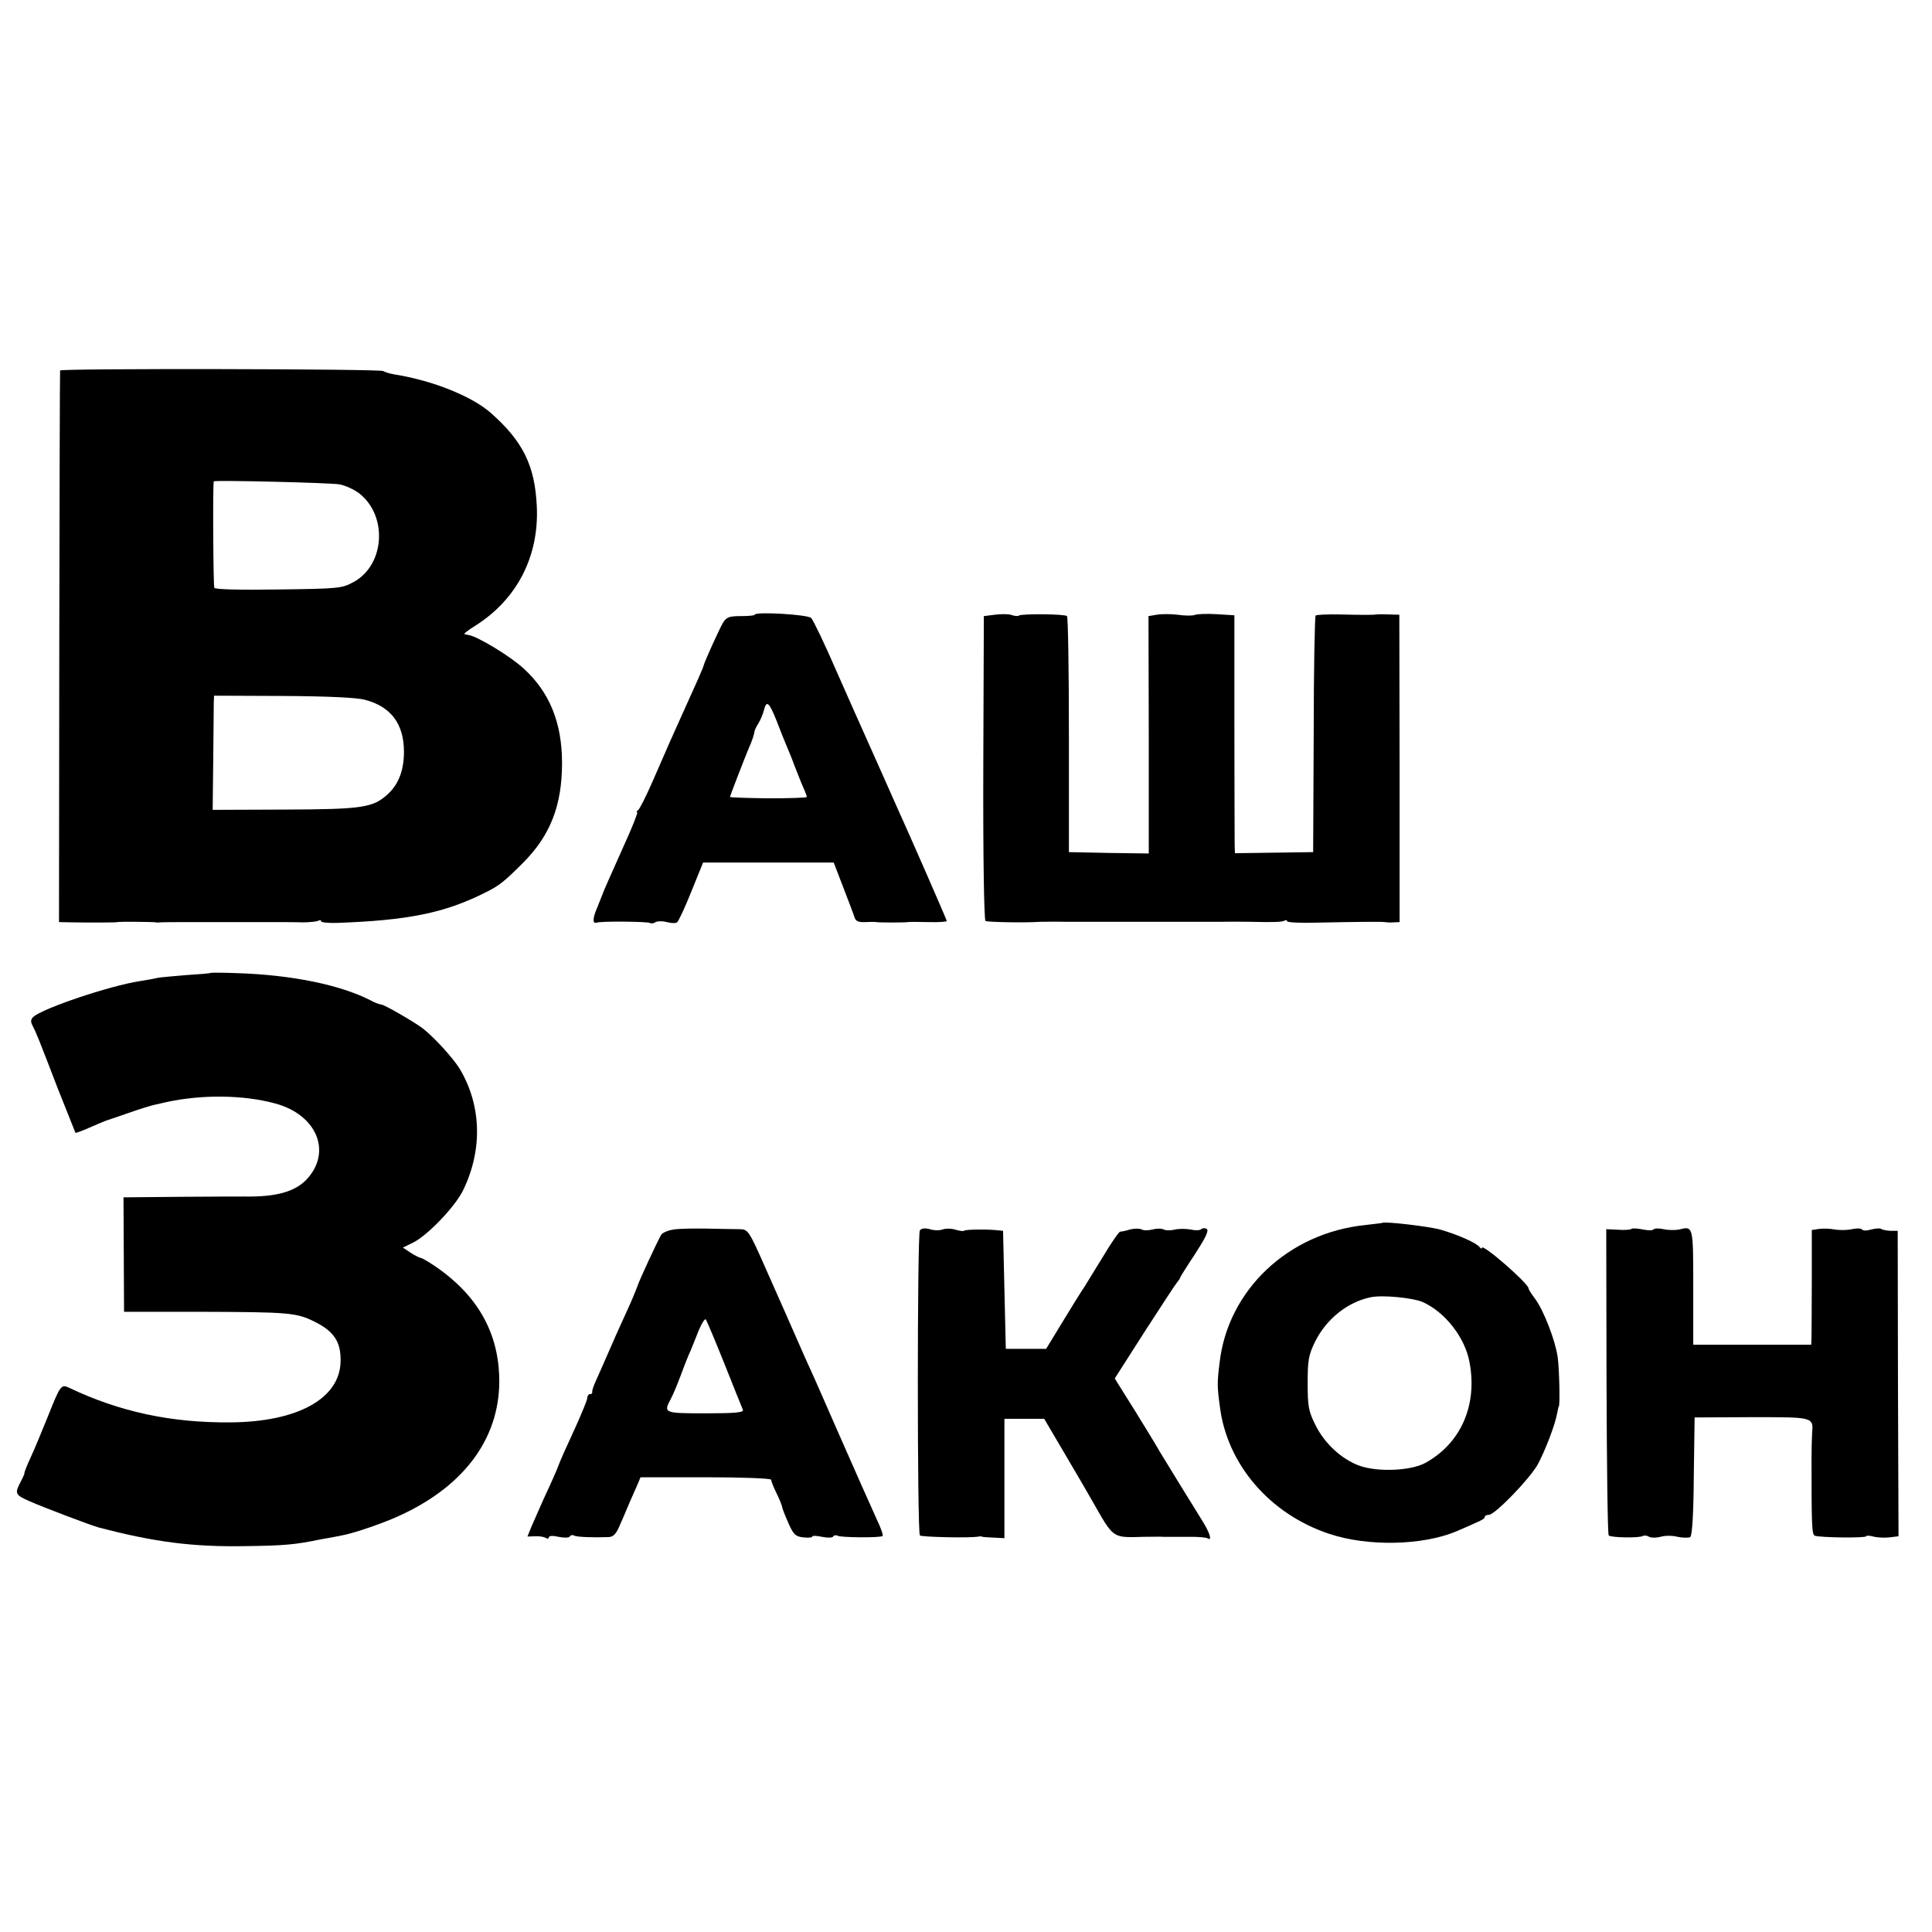 <?xml version="1.0" standalone="no"?>
<!DOCTYPE svg PUBLIC "-//W3C//DTD SVG 20010904//EN"
 "http://www.w3.org/TR/2001/REC-SVG-20010904/DTD/svg10.dtd">
<svg version="1.0" xmlns="http://www.w3.org/2000/svg"
 width="704pt" height="704pt" viewBox="0 0 704 704"
 preserveAspectRatio="xMidYMid meet">
<g transform="translate(0,704) scale(0.1,-0.1)"
fill="#000000" stroke="none">
<path d="M219 5690 c-1 -3 -2 -456 -3 -1007 l-1 -1003 50 -1 c59 -1 159 -1
163 1 4 2 131 1 140 -1 4 -1 10 -1 14 0 9 1 95 1 213 1 55 0 136 0 180 0 44 0
101 0 128 -1 26 0 52 3 57 6 6 3 10 3 10 -2 0 -4 26 -7 57 -6 258 9 394 36
542 111 49 24 68 39 136 107 100 100 143 209 143 365 0 147 -46 259 -141 345
-48 44 -167 116 -199 121 -5 1 -11 2 -15 3 -5 1 13 15 39 31 152 96 233 253
224 436 -7 147 -50 235 -166 338 -68 61 -212 119 -349 141 -19 3 -39 9 -45 13
-13 8 -1175 10 -1177 2z m1018 -415 c22 -4 57 -20 76 -36 100 -83 88 -257 -23
-319 -44 -24 -51 -25 -274 -28 -143 -2 -231 0 -235 6 -4 7 -6 380 -2 388 3 5
425 -5 458 -11z m93 -785 c95 -25 142 -88 142 -190 0 -65 -19 -117 -58 -153
-54 -50 -91 -56 -376 -57 l-263 -1 2 183 c1 101 2 194 2 208 l1 25 252 -1
c165 -1 269 -6 298 -14z"/>
<path d="M2750 4800 c0 -3 -23 -5 -51 -5 -43 0 -52 -4 -65 -25 -15 -27 -66
-139 -70 -155 -2 -9 -24 -59 -88 -200 -17 -37 -41 -91 -97 -220 -24 -55 -48
-103 -54 -107 -5 -4 -7 -8 -3 -8 3 0 -18 -55 -49 -122 -54 -121 -75 -168 -78
-178 -1 -3 -9 -23 -18 -45 -18 -42 -19 -62 -2 -57 16 6 183 4 193 -1 4 -3 14
-2 21 3 8 4 26 4 41 0 15 -4 32 -5 37 -1 5 3 29 54 52 112 l43 106 238 0 238
0 35 -91 c19 -50 38 -99 41 -109 4 -14 15 -18 38 -17 18 1 36 1 41 0 9 -2 104
-2 115 0 4 1 37 1 75 0 37 -1 67 1 67 4 0 4 -136 315 -182 416 -11 25 -38 86
-60 135 -22 50 -48 108 -58 130 -10 22 -55 123 -100 225 -44 102 -87 191 -94
198 -12 13 -206 24 -206 12z m80 -387 c12 -32 28 -71 35 -88 7 -16 21 -50 30
-75 10 -25 23 -59 31 -77 8 -17 14 -34 14 -37 0 -3 -63 -5 -140 -5 -77 1 -140
3 -140 5 0 4 56 148 69 179 11 23 20 52 21 63 1 4 7 16 14 27 7 11 16 33 20
48 9 37 19 28 46 -40z"/>
<path d="M3625 4800 l-40 -5 -2 -552 c-1 -332 3 -555 8 -559 8 -4 139 -7 199
-3 8 0 53 1 100 0 47 0 92 0 100 0 12 0 252 0 325 0 11 0 67 0 125 0 58 1 112
0 120 0 77 -2 112 -1 120 4 6 3 10 3 10 -2 0 -4 48 -7 107 -5 149 3 237 4 248
2 6 -1 20 -2 33 -1 l22 1 0 560 -1 560 -37 1 c-20 1 -41 1 -45 0 -14 -2 -50
-2 -135 0 -45 1 -85 -1 -88 -4 -3 -3 -7 -198 -7 -434 l-2 -428 -142 -2 -143
-2 -1 32 c0 18 -1 213 -1 434 l0 401 -65 4 c-35 2 -71 1 -80 -3 -8 -3 -36 -3
-62 1 -25 3 -59 3 -76 0 l-30 -5 1 -433 0 -432 -145 2 -146 3 0 427 c0 235 -3
430 -7 433 -8 8 -167 9 -175 2 -3 -3 -15 -2 -27 2 -11 4 -39 4 -61 1z"/>
<path d="M768 3495 c-2 -2 -41 -5 -88 -8 -47 -4 -94 -8 -105 -10 -11 -3 -40
-8 -65 -12 -111 -17 -353 -99 -388 -130 -10 -9 -11 -18 -4 -31 14 -27 23 -49
92 -229 35 -88 64 -161 65 -163 1 -1 24 7 51 19 27 12 54 23 59 25 6 2 42 14
82 28 39 14 82 27 95 30 12 3 33 7 44 10 129 28 280 27 397 -5 152 -41 208
-177 114 -277 -43 -45 -112 -64 -227 -62 -8 0 -111 0 -227 -1 l-213 -2 1 -208
1 -209 267 0 c339 -1 361 -3 429 -37 70 -35 95 -74 93 -145 -3 -134 -156 -219
-400 -221 -216 -2 -404 38 -589 126 -29 14 -32 10 -77 -103 -21 -52 -49 -120
-63 -150 -14 -30 -24 -56 -23 -58 1 -1 -5 -15 -14 -32 -22 -42 -20 -47 32 -70
47 -21 223 -88 253 -96 202 -53 341 -71 530 -68 147 2 183 5 280 25 30 5 66
12 80 15 43 8 153 46 210 73 240 111 367 291 359 508 -6 163 -82 294 -229 396
-25 17 -50 32 -56 33 -6 1 -24 10 -39 20 l-27 18 39 19 c54 28 155 134 182
193 70 146 65 306 -13 438 -23 38 -88 110 -132 146 -29 23 -144 90 -156 90 -5
0 -22 6 -36 14 -110 57 -290 94 -489 100 -51 2 -94 2 -95 1z"/>
<path d="M5037 2584 c-1 -1 -30 -4 -63 -8 -280 -29 -500 -237 -530 -502 -9
-73 -9 -85 1 -159 26 -211 182 -392 398 -464 140 -47 340 -43 464 9 95 41 103
45 103 52 0 5 7 8 15 8 22 0 147 129 178 183 28 52 64 146 71 187 3 14 5 25 6
25 5 0 2 138 -4 180 -9 62 -51 170 -82 212 -13 17 -24 34 -24 38 0 18 -170
166 -170 148 0 -4 -4 -3 -8 2 -10 15 -77 45 -142 64 -41 12 -205 31 -213 25z
m146 -288 c82 -36 156 -130 172 -221 29 -156 -32 -294 -160 -365 -53 -30 -177
-35 -244 -10 -65 25 -125 81 -158 148 -25 50 -28 68 -28 152 0 83 3 102 27
151 41 83 119 145 203 162 42 9 152 -2 188 -17z"/>
<path d="M2456 2560 c-21 -3 -43 -12 -47 -20 -18 -32 -78 -163 -85 -183 -4
-12 -19 -49 -34 -82 -15 -33 -45 -98 -65 -145 -21 -47 -44 -101 -53 -120 -9
-19 -15 -38 -14 -42 1 -5 -2 -8 -8 -8 -5 0 -10 -6 -10 -14 0 -7 -19 -53 -41
-102 -37 -80 -59 -130 -64 -144 -4 -12 -25 -60 -54 -122 -16 -37 -37 -83 -45
-102 l-14 -35 27 1 c16 1 33 -2 40 -6 6 -4 11 -3 11 2 0 6 14 7 35 2 20 -4 38
-4 41 1 3 5 10 7 15 4 8 -6 70 -8 127 -6 18 1 28 12 43 49 12 26 26 61 33 77
8 17 19 44 27 61 l13 31 238 0 c131 0 238 -4 238 -9 0 -5 9 -28 20 -50 11 -23
20 -45 20 -49 0 -4 10 -30 22 -57 19 -44 27 -51 55 -54 18 -2 33 -1 33 3 0 4
16 3 35 -1 20 -4 38 -4 41 1 3 5 10 6 16 3 11 -7 157 -8 164 -1 3 3 -6 29 -20
58 -45 100 -73 163 -146 329 -40 91 -83 190 -97 220 -14 30 -31 69 -38 85 -37
84 -67 153 -125 283 -61 138 -64 142 -94 143 -17 0 -69 1 -116 2 -47 1 -103 0
-124 -3z m184 -490 c34 -85 64 -161 67 -167 4 -10 -27 -13 -136 -13 -152 0
-154 1 -127 52 8 14 24 53 36 85 12 32 27 72 35 88 7 17 21 51 31 77 11 26 22
44 26 40 3 -4 34 -77 68 -162z"/>
<path d="M3352 2557 c-10 -14 -10 -1102 0 -1112 6 -6 187 -10 214 -4 5 1 11 1
14 -1 3 -1 22 -2 43 -3 l37 -2 0 218 0 217 73 0 72 0 80 -136 c44 -75 87 -148
95 -163 80 -140 71 -134 190 -131 30 0 61 1 68 0 20 0 44 0 100 0 30 0 58 -2
63 -6 17 -10 7 21 -19 63 -29 46 -140 227 -157 255 -5 10 -44 74 -86 142 l-77
123 108 169 c60 93 113 174 119 181 6 7 11 14 11 17 0 2 25 42 55 87 38 59 51
85 42 91 -6 4 -16 3 -20 -1 -5 -5 -23 -5 -40 -1 -18 3 -44 3 -58 -1 -15 -3
-32 -3 -39 1 -7 4 -25 4 -40 0 -15 -4 -33 -4 -40 0 -7 4 -26 4 -42 0 -15 -5
-32 -8 -36 -8 -4 1 -33 -41 -64 -93 -31 -51 -62 -100 -67 -109 -6 -8 -40 -62
-75 -120 l-64 -105 -73 0 -74 0 -5 215 -5 215 -30 3 c-40 3 -109 2 -113 -3 -2
-2 -16 0 -30 4 -15 5 -36 5 -47 1 -11 -4 -32 -4 -47 1 -17 5 -30 3 -36 -4z"/>
<path d="M5945 2562 c-3 -3 -25 -5 -49 -3 l-43 2 1 -555 c1 -305 4 -557 8
-561 8 -8 111 -10 124 -2 6 3 16 2 23 -3 8 -4 26 -4 42 0 15 5 43 5 62 0 19
-4 40 -4 46 -1 7 5 12 81 13 221 l3 215 208 1 c229 0 225 1 220 -61 -1 -16 -2
-59 -2 -95 0 -235 1 -272 12 -276 20 -7 187 -9 187 -2 0 3 12 3 26 -1 15 -4
41 -5 59 -3 l33 4 -2 556 -1 557 -27 0 c-15 1 -30 4 -33 7 -4 3 -20 2 -36 -2
-16 -5 -31 -5 -34 0 -3 4 -20 5 -37 1 -18 -4 -46 -4 -63 -1 -16 3 -42 4 -56 2
l-27 -4 0 -181 c0 -100 -1 -194 -1 -209 l-1 -28 -215 0 -215 0 0 209 c0 223 0
224 -50 211 -14 -3 -40 -3 -58 1 -17 4 -34 3 -37 -1 -3 -4 -20 -4 -39 0 -19 4
-38 5 -41 2z"/>
</g>
</svg>
